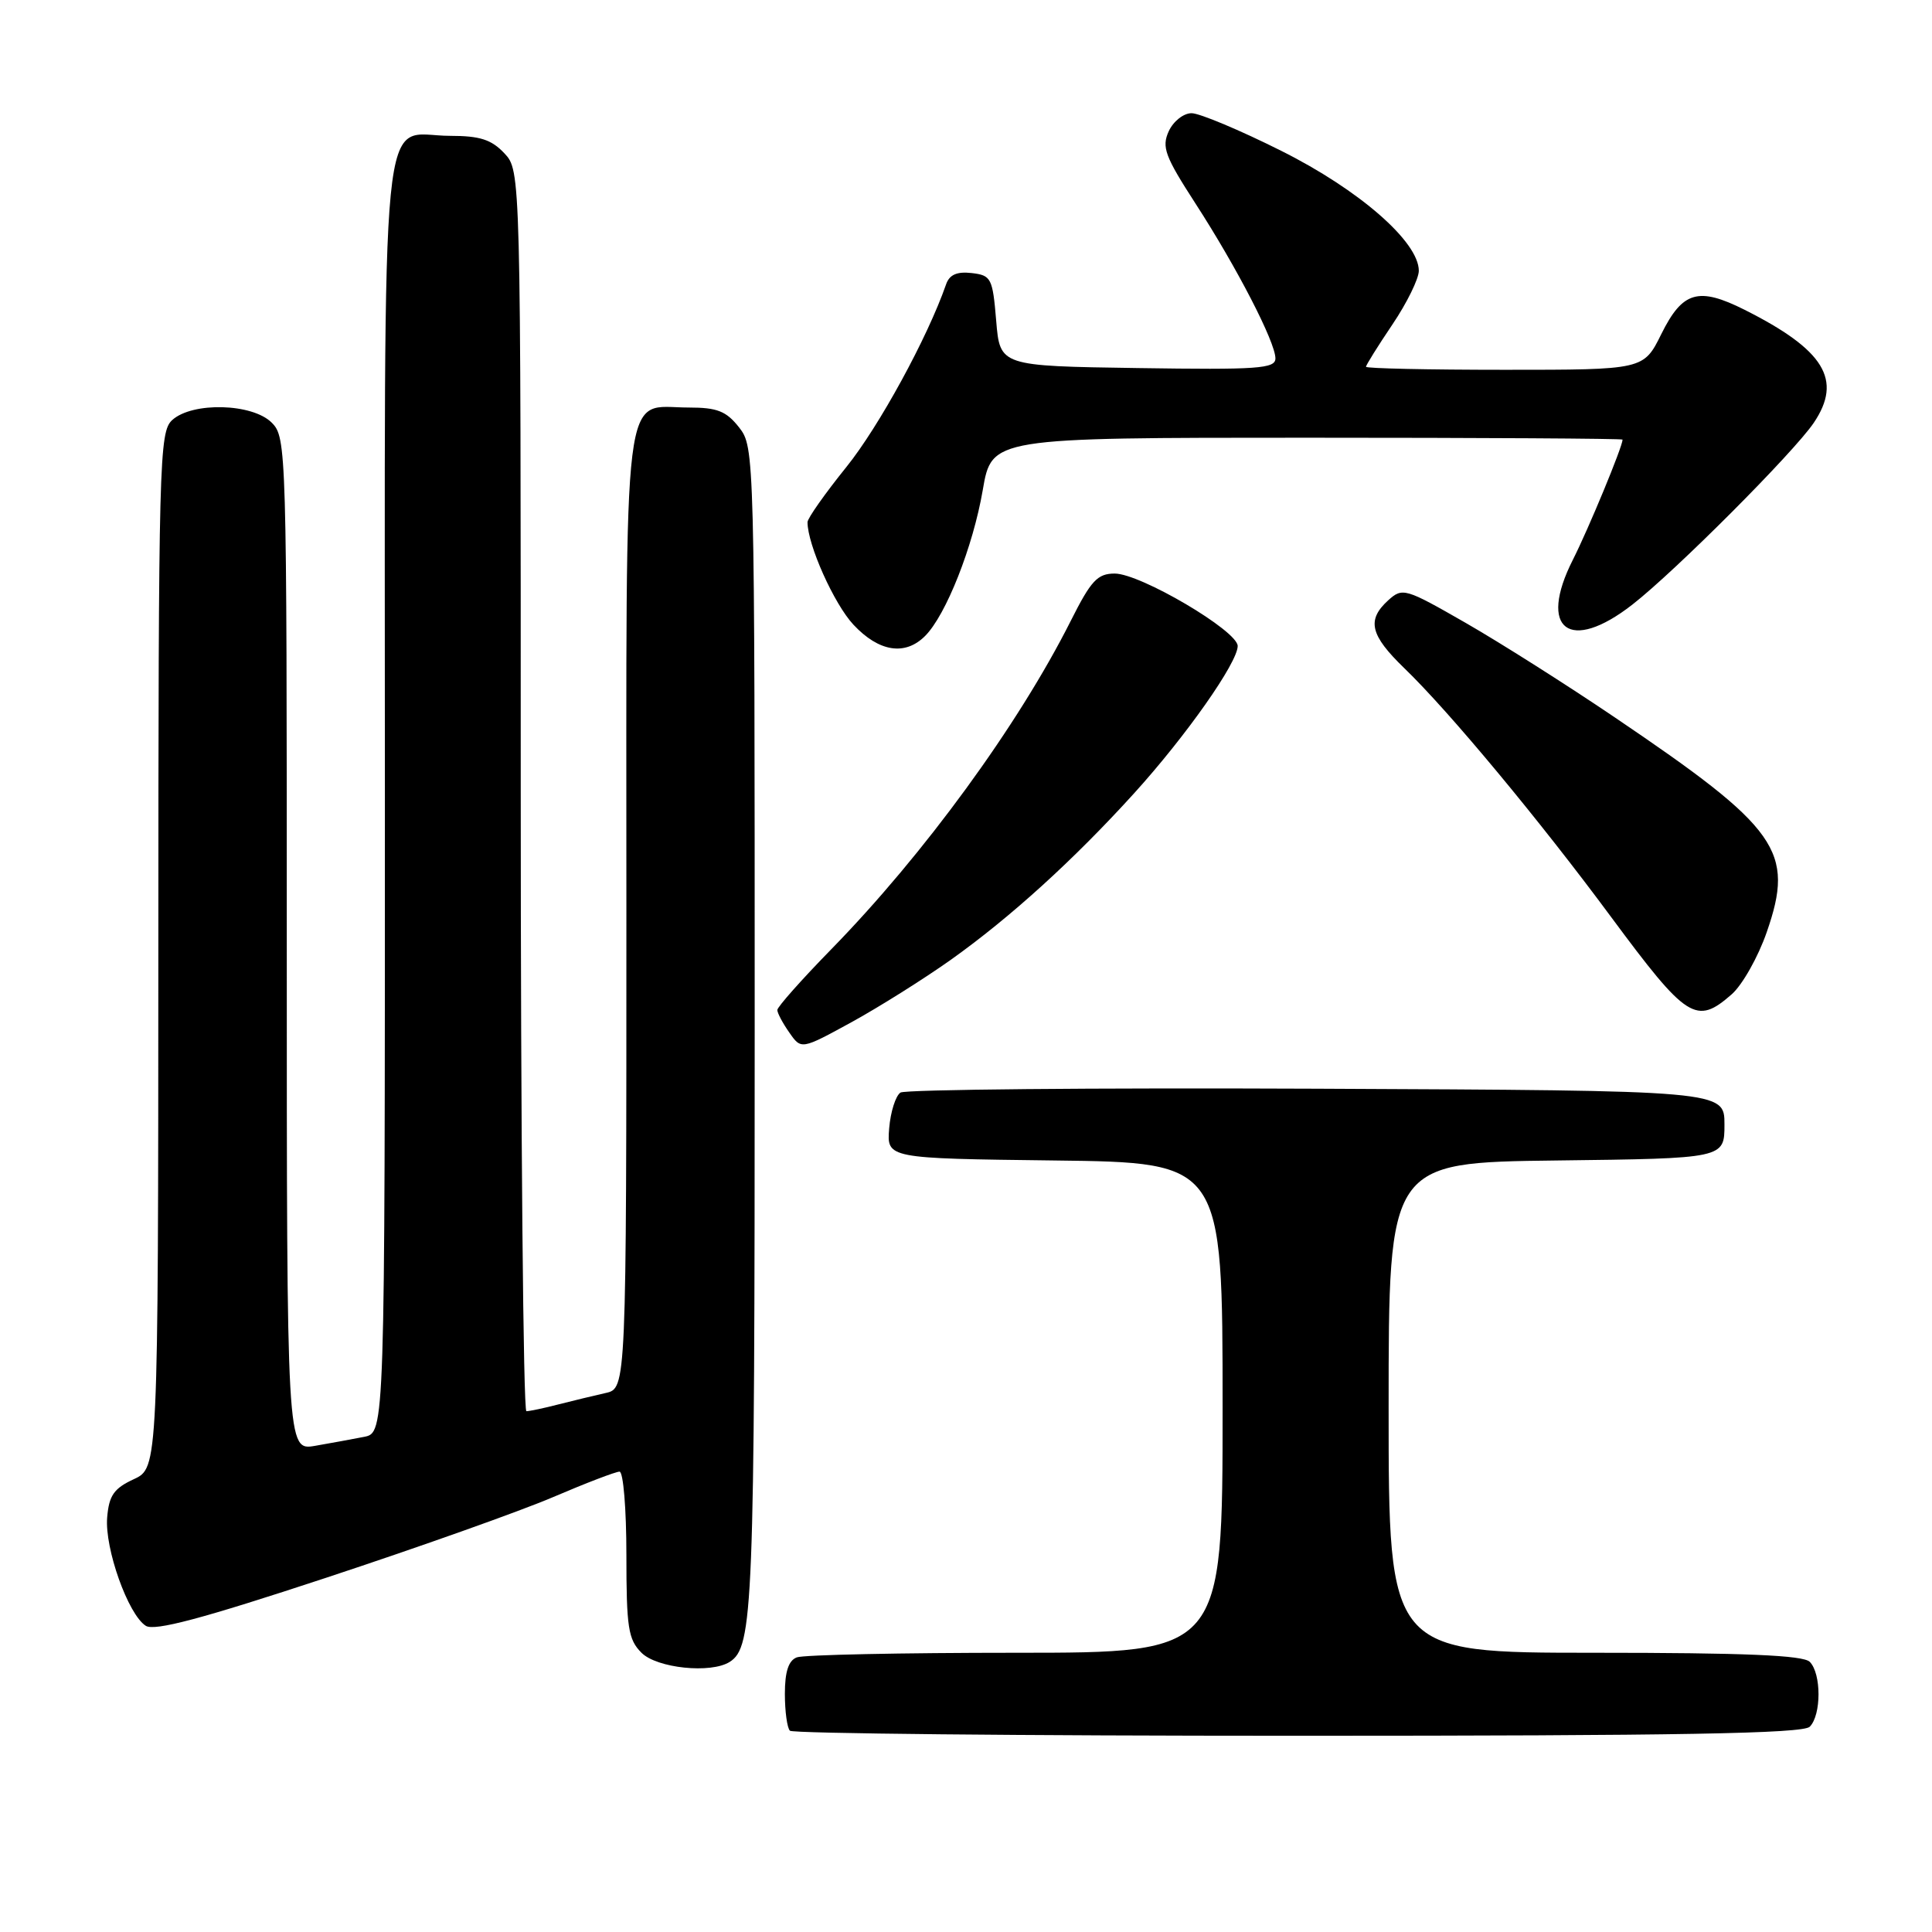 <?xml version="1.0" encoding="UTF-8" standalone="no"?>
<!DOCTYPE svg PUBLIC "-//W3C//DTD SVG 1.1//EN" "http://www.w3.org/Graphics/SVG/1.1/DTD/svg11.dtd" >
<svg xmlns="http://www.w3.org/2000/svg" xmlns:xlink="http://www.w3.org/1999/xlink" version="1.1" viewBox="0 0 256 256">
 <g >
 <path fill="currentColor"
d=" M 239.80 228.80 C 241.35 227.25 241.35 221.75 239.80 220.20 C 238.93 219.33 231.20 219.00 211.30 219.00 C 184.00 219.00 184.00 219.00 184.00 186.52 C 184.00 154.04 184.00 154.04 206.25 153.77 C 228.50 153.50 228.50 153.50 228.50 149.00 C 228.50 144.50 228.50 144.50 174.50 144.26 C 144.80 144.13 119.97 144.36 119.32 144.77 C 118.68 145.19 118.00 147.32 117.82 149.51 C 117.50 153.50 117.50 153.50 139.75 153.77 C 162.00 154.04 162.00 154.04 162.00 186.52 C 162.00 219.00 162.00 219.00 134.58 219.00 C 119.50 219.00 106.45 219.27 105.58 219.61 C 104.48 220.03 104.00 221.51 104.00 224.44 C 104.00 226.76 104.30 228.97 104.67 229.33 C 105.03 229.70 135.32 230.00 171.97 230.00 C 222.46 230.00 238.89 229.71 239.80 228.80 Z  M 96.69 220.21 C 99.80 218.23 100.00 213.25 100.00 136.57 C 100.00 59.88 99.98 59.25 97.93 56.63 C 96.23 54.47 95.03 54.00 91.26 54.00 C 82.35 54.00 83.00 48.77 83.00 120.64 C 83.00 183.96 83.00 183.96 80.25 184.58 C 78.74 184.92 75.92 185.60 74.00 186.09 C 72.08 186.59 70.16 186.99 69.75 186.99 C 69.34 187.00 69.00 150.02 69.00 104.81 C 69.00 22.63 69.00 22.63 66.83 20.31 C 65.12 18.49 63.58 18.00 59.65 18.00 C 50.18 18.00 51.00 9.71 51.00 105.58 C 51.00 189.84 51.00 189.84 48.25 190.39 C 46.74 190.69 43.81 191.22 41.75 191.58 C 38.00 192.22 38.00 192.22 38.00 125.11 C 38.00 59.33 37.96 57.96 36.00 56.00 C 33.44 53.44 25.51 53.23 22.83 55.65 C 21.09 57.23 21.00 60.74 20.98 125.90 C 20.96 194.50 20.96 194.50 17.73 196.00 C 15.09 197.22 14.44 198.16 14.20 201.08 C 13.86 205.19 16.98 213.95 19.32 215.43 C 20.48 216.16 26.74 214.50 43.19 209.07 C 55.44 205.03 69.01 200.21 73.32 198.36 C 77.64 196.51 81.59 195.00 82.09 195.00 C 82.59 195.00 83.00 199.95 83.00 206.00 C 83.00 215.67 83.24 217.24 85.00 219.00 C 87.05 221.05 94.20 221.79 96.69 220.21 Z  M 126.00 127.17 C 133.88 121.56 142.28 113.93 150.28 105.11 C 157.17 97.51 164.00 87.79 164.00 85.60 C 164.00 83.59 151.11 76.00 147.71 76.00 C 145.42 76.00 144.57 76.92 141.89 82.25 C 134.94 96.06 122.44 113.21 110.13 125.80 C 106.21 129.81 103.00 133.43 103.00 133.83 C 103.00 134.23 103.71 135.57 104.59 136.82 C 106.17 139.09 106.17 139.09 112.84 135.44 C 116.50 133.43 122.42 129.71 126.00 127.17 Z  M 229.46 131.75 C 230.87 130.51 232.96 126.81 234.10 123.52 C 237.84 112.76 235.73 109.78 214.00 95.08 C 207.68 90.80 198.77 85.15 194.20 82.53 C 186.20 77.94 185.84 77.83 183.95 79.54 C 181.07 82.16 181.54 84.15 186.09 88.55 C 192.05 94.30 203.94 108.61 213.49 121.52 C 223.53 135.08 224.76 135.87 229.46 131.75 Z  M 122.58 84.27 C 125.35 81.50 128.93 72.45 130.22 64.94 C 131.41 58.00 131.41 58.00 173.20 58.00 C 196.19 58.00 215.00 58.11 215.00 58.25 C 215.00 59.17 210.49 70.07 208.42 74.16 C 203.73 83.41 207.97 86.61 216.30 80.11 C 222.00 75.67 237.67 59.96 240.33 56.03 C 244.18 50.33 241.75 46.37 231.17 41.05 C 225.05 37.98 222.95 38.59 220.14 44.25 C 217.79 49.00 217.79 49.00 199.39 49.00 C 189.28 49.00 181.00 48.82 181.00 48.60 C 181.00 48.38 182.57 45.86 184.50 43.00 C 186.43 40.14 188.00 36.93 188.00 35.88 C 188.00 32.04 180.10 25.15 169.76 19.98 C 164.29 17.24 158.95 15.00 157.89 15.00 C 156.82 15.00 155.47 16.07 154.86 17.40 C 153.91 19.49 154.36 20.71 158.39 26.94 C 163.90 35.45 169.00 45.34 169.00 47.49 C 169.00 48.85 166.69 49.01 150.75 48.77 C 132.50 48.50 132.50 48.50 132.00 42.50 C 131.53 36.84 131.34 36.48 128.74 36.18 C 126.79 35.96 125.80 36.40 125.36 37.68 C 122.90 44.75 116.47 56.52 112.15 61.88 C 109.32 65.39 107.00 68.68 107.00 69.19 C 107.00 72.18 110.52 80.03 113.09 82.78 C 116.46 86.38 119.93 86.93 122.58 84.27 Z "/>
</g>
</svg>